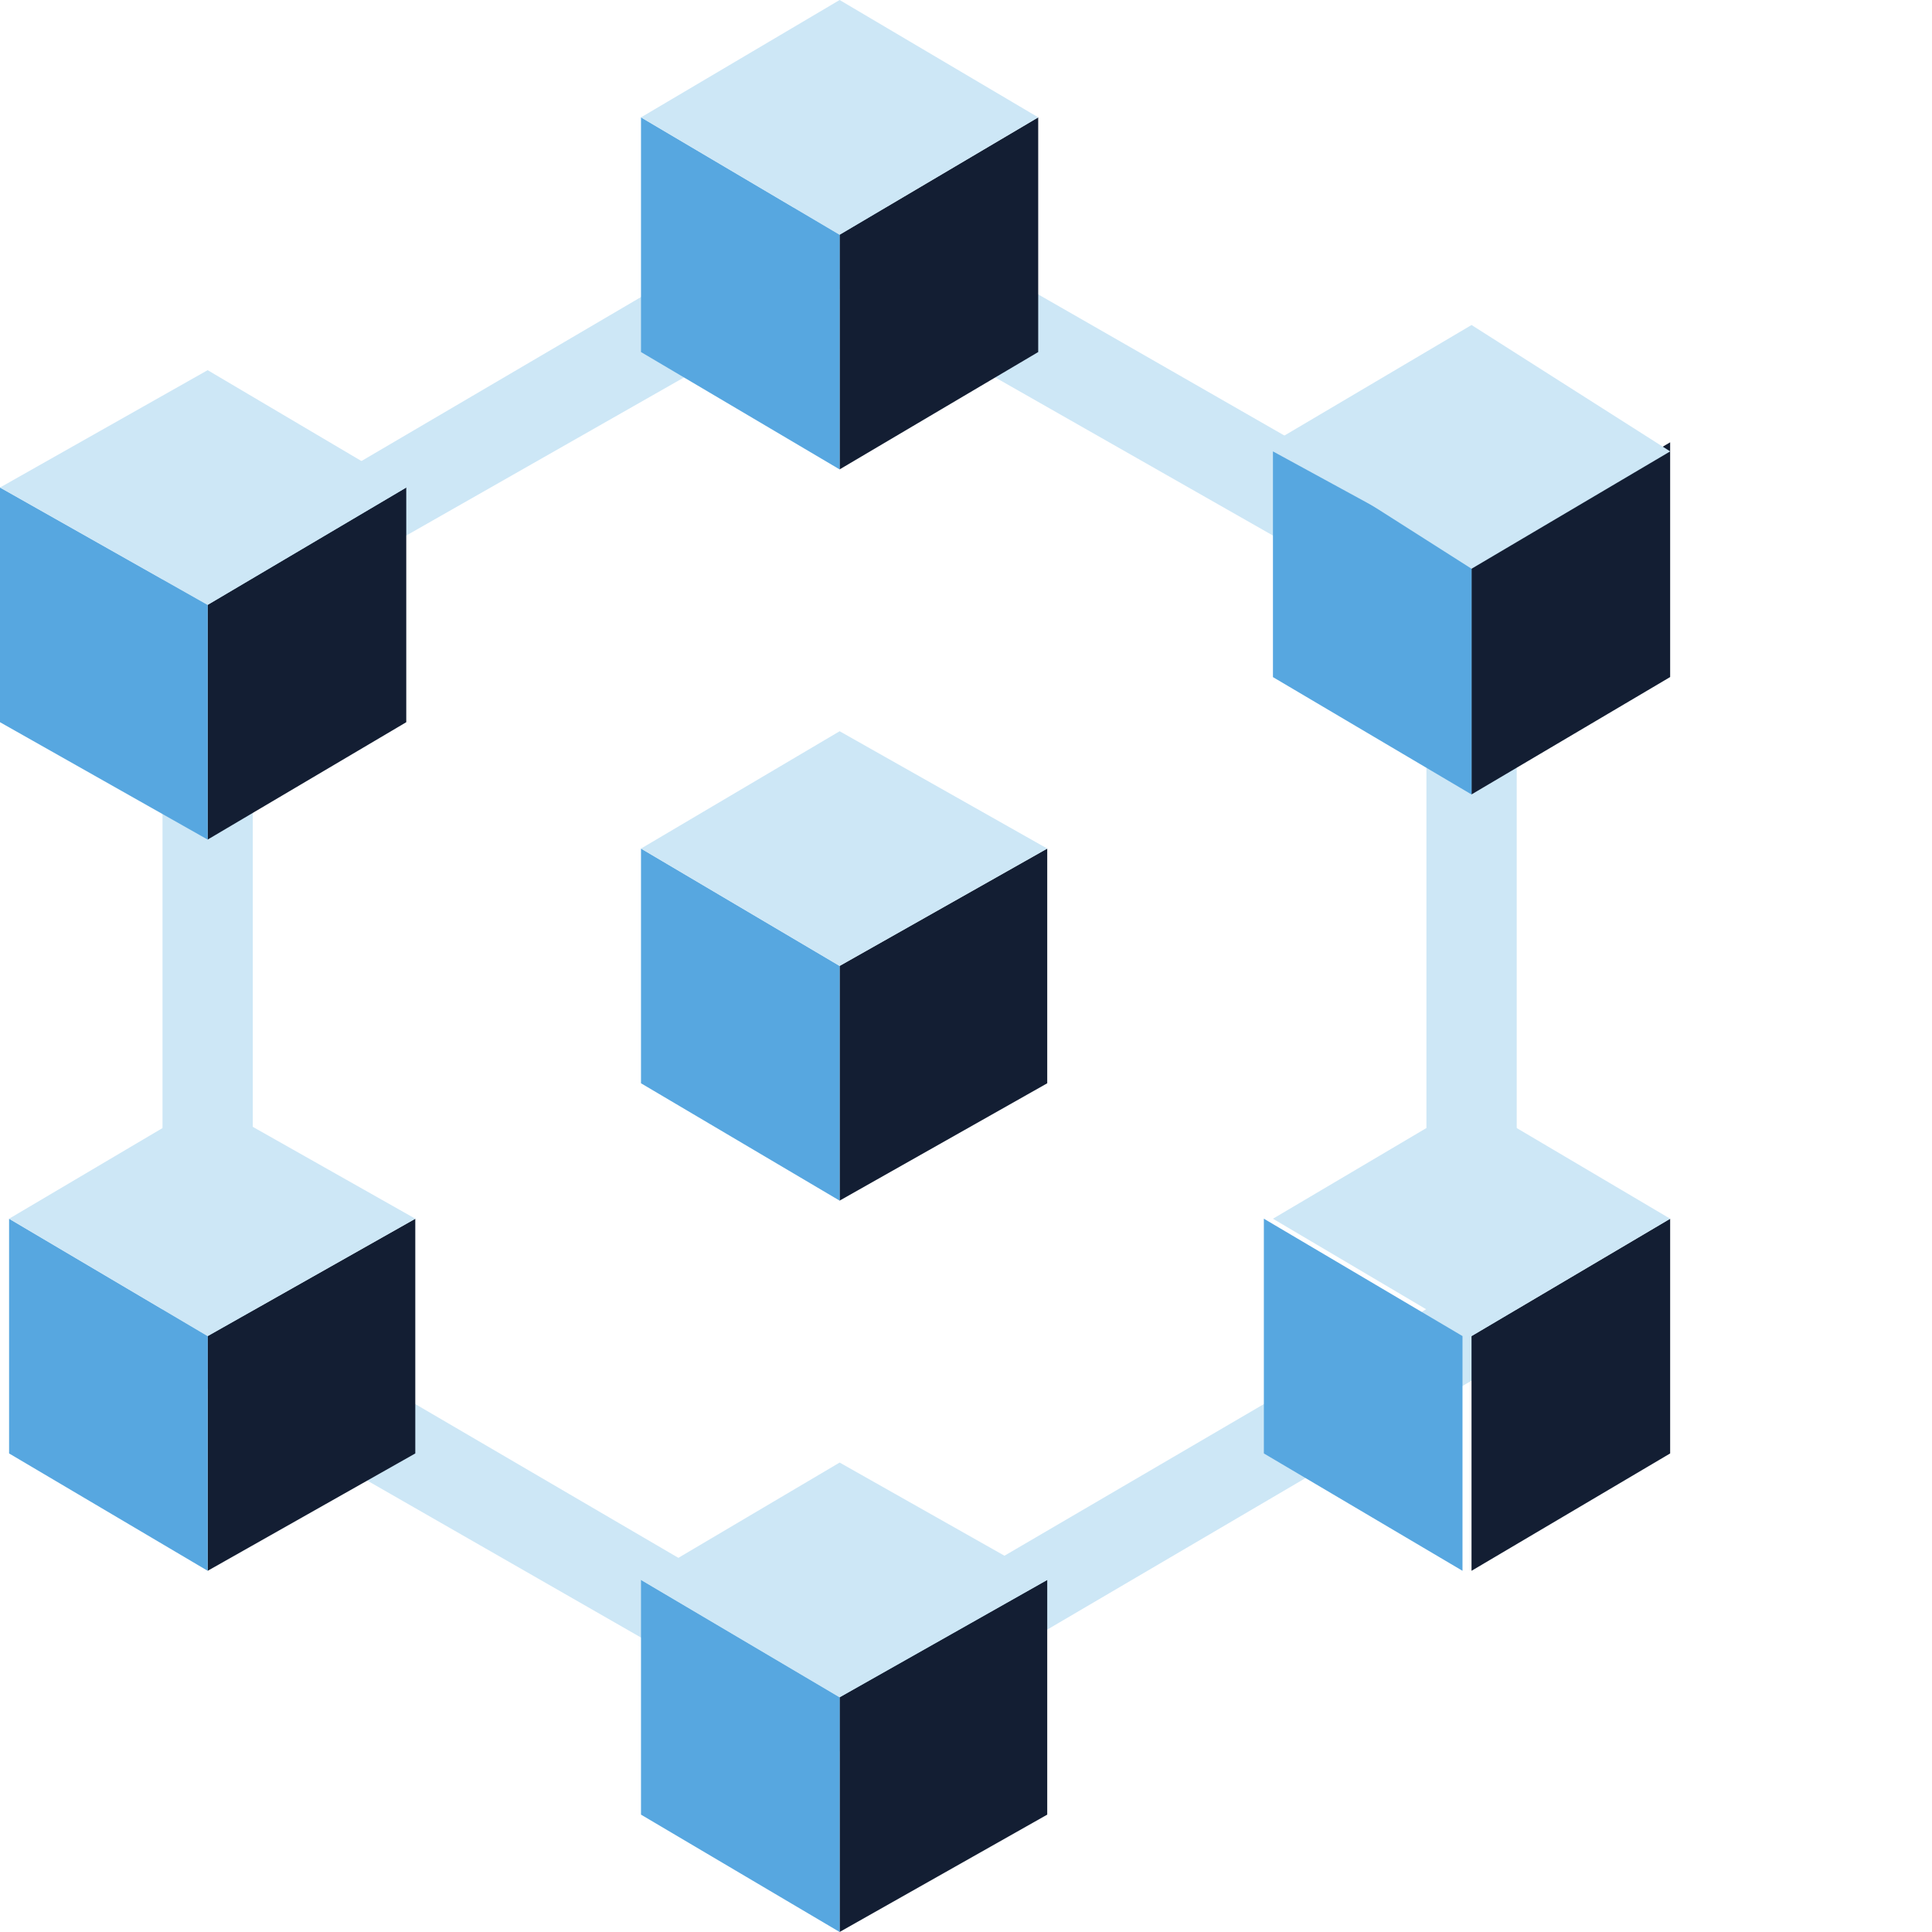 <svg width="64" height="64" viewBox="0 0 64 64" fill="none" xmlns="http://www.w3.org/2000/svg">
<path d="M27.813 58.018L5.383 45.158V19.139L27.813 5.98L50.243 18.84V44.859L27.813 58.018ZM8.373 43.364L27.813 54.728L47.252 43.364V20.635L27.813 9.569L8.373 20.635V43.364Z" fill="#CDE7F6"/>
<path d="M34.392 11.662V3.887L27.812 7.775V15.55L34.392 11.662Z" fill="#131E33"/>
<path d="M21.234 11.662V3.887L27.814 7.775V15.55L21.234 11.662Z" fill="#57A7E0"/>
<path d="M34.393 3.888L27.814 0L21.234 3.888L27.814 7.776L34.393 3.888Z" fill="#CDE7F6"/>
<path d="M13.458 23.924V16.148L6.879 20.036V27.812L13.458 23.924Z" fill="#131E33"/>
<path d="M0 23.924V16.148L6.879 20.036V27.812L0 23.924Z" fill="#57A7E0"/>
<path d="M13.458 16.15L6.879 12.262L0 16.15L6.879 20.038L13.458 16.15Z" fill="#CDE7F6"/>
<path d="M13.757 48.147V40.371L6.879 44.259V52.035L13.757 48.147Z" fill="#131E33"/>
<path d="M0.301 48.147V40.371L6.88 44.259V52.035L0.301 48.147Z" fill="#57A7E0"/>
<path d="M13.759 40.372L6.88 36.484L0.301 40.372L6.88 44.26L13.759 40.372Z" fill="#CDE7F6"/>
<path d="M34.691 60.112V52.336L27.812 56.224V64L34.691 60.112Z" fill="#131E33"/>
<path d="M21.234 60.112V52.336L27.814 56.224V64L21.234 60.112Z" fill="#57A7E0"/>
<path d="M34.692 52.337L27.814 48.449L21.234 52.337L27.814 56.225L34.692 52.337Z" fill="#CDE7F6"/>
<path d="M34.691 35.885V28.109L27.812 31.997V39.773L34.691 35.885Z" fill="#131E33"/>
<path d="M21.234 35.885V28.109L27.814 31.997V39.773L21.234 35.885Z" fill="#57A7E0"/>
<path d="M34.692 28.11L27.814 24.223L21.234 28.11L27.814 31.998L34.692 28.11Z" fill="#CDE7F6"/>
<path d="M55.326 48.147V40.371L48.746 44.259V52.035L55.326 48.147Z" fill="#131E33"/>
<path d="M41.867 48.147V40.371L48.447 44.259V52.035L41.867 48.147Z" fill="#57A7E0"/>
<path d="M55.327 40.372L48.747 36.484L42.168 40.372L48.747 44.26L55.327 40.372Z" fill="#CDE7F6"/>
<path d="M55.326 22.428V14.652L48.746 18.54V26.316L55.326 22.428Z" fill="#131E33"/>
<path d="M42.168 22.43V14.953L48.747 18.542V26.318L42.168 22.43Z" fill="#57A7E0"/>
<path d="M55.327 14.953L48.747 10.766L42.168 14.653L48.747 18.84L55.327 14.953Z" fill="#CDE7F6"/>
</svg>
